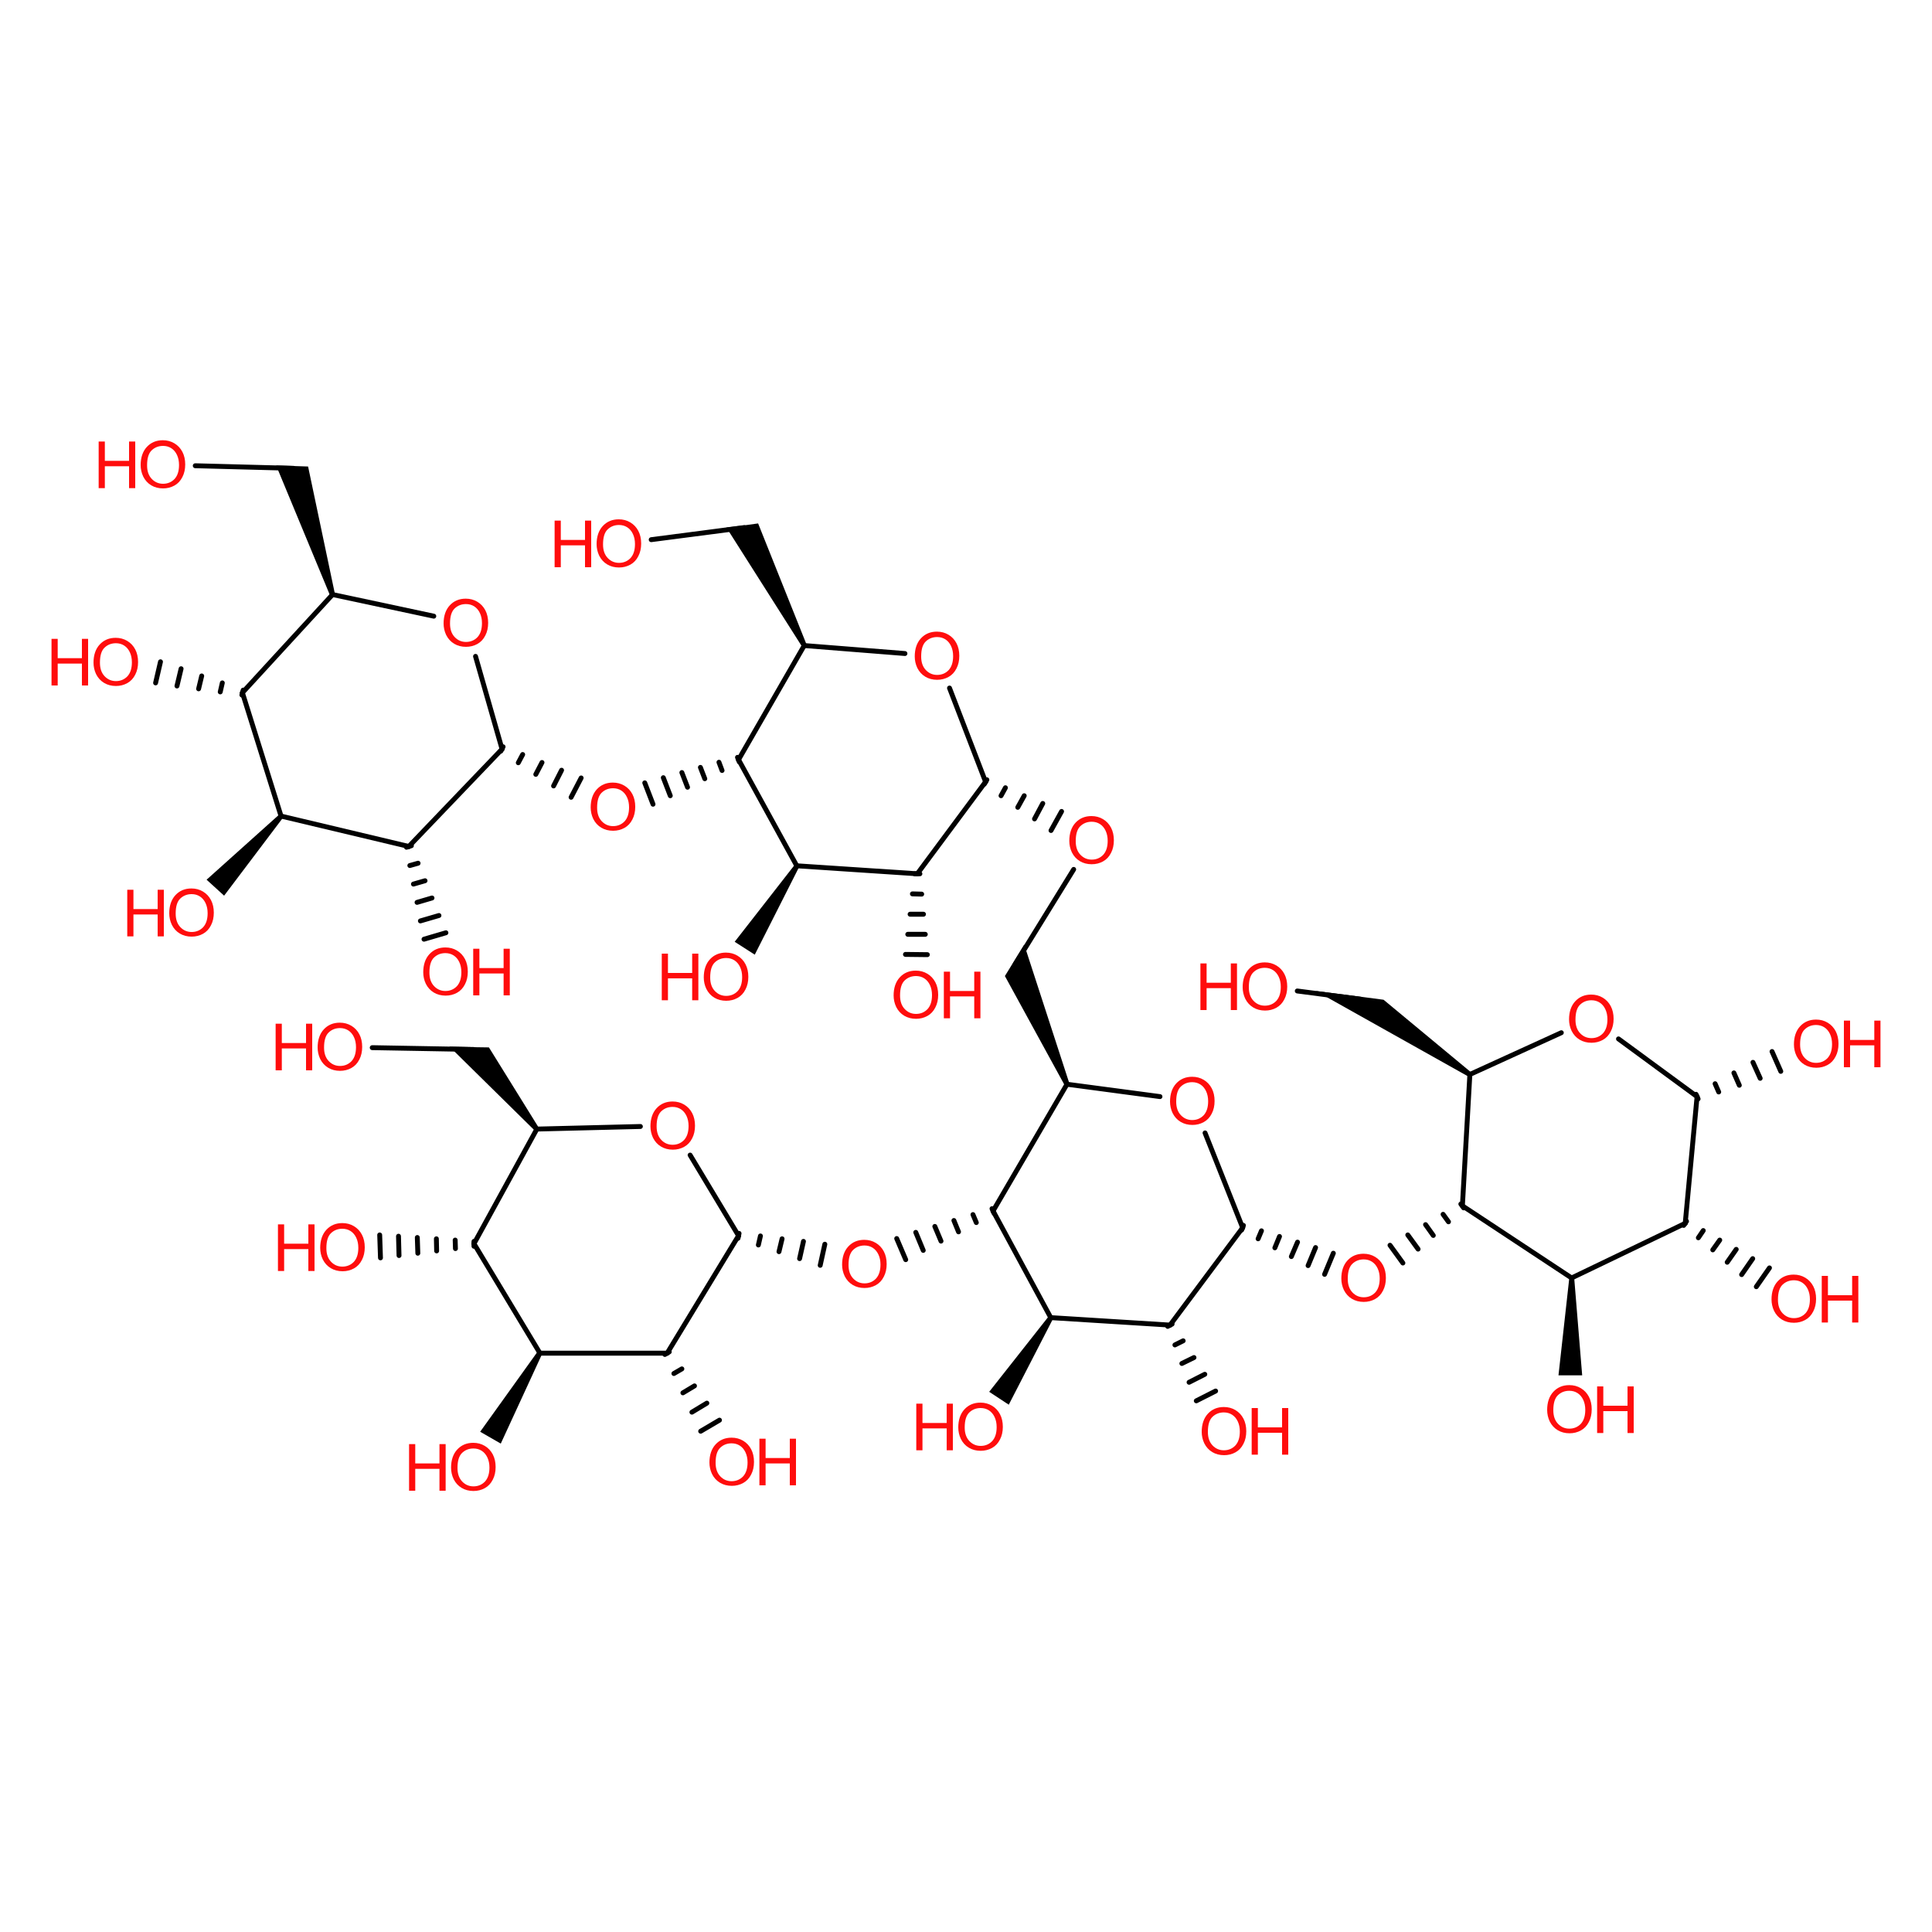 <?xml version='1.0' encoding='UTF-8'?>
<!DOCTYPE svg PUBLIC "-//W3C//DTD SVG 1.1//EN" "http://www.w3.org/Graphics/SVG/1.1/DTD/svg11.dtd">
<svg version='1.2' xmlns='http://www.w3.org/2000/svg' xmlns:xlink='http://www.w3.org/1999/xlink' width='75.0mm' height='75.0mm' viewBox='0 0 75.0 75.0'>
  <desc>Generated by the Chemistry Development Kit (http://github.com/cdk)</desc>
  <g stroke-linecap='round' stroke-linejoin='round' stroke='#000000' stroke-width='.19' fill='#FF0D0D'>
    <rect x='.0' y='.0' width='75.0' height='75.0' fill='#FFFFFF' stroke='none'/>
    <g id='mol1' class='mol'>
      <line id='mol1bnd1' class='bond' x1='41.42' y1='42.09' x2='38.55' y2='47.01'/>
      <line id='mol1bnd2' class='bond' x1='41.42' y1='42.09' x2='45.03' y2='42.57'/>
      <path id='mol1bnd3' class='bond' d='M41.33 42.13l.18 -.08l-1.75 -5.38l-.4 .65l-.35 .57z' stroke='none' fill='#000000'/>
      <g id='mol1bnd4' class='bond'>
        <line x1='38.59' y1='47.1' x2='38.51' y2='46.92'/>
        <line x1='37.9' y1='47.46' x2='37.77' y2='47.15'/>
        <line x1='37.21' y1='47.82' x2='37.03' y2='47.38'/>
        <line x1='36.53' y1='48.18' x2='36.29' y2='47.61'/>
        <line x1='35.84' y1='48.54' x2='35.55' y2='47.84'/>
        <line x1='35.16' y1='48.9' x2='34.81' y2='48.08'/>
      </g>
      <line id='mol1bnd5' class='bond' x1='38.55' y1='47.01' x2='40.79' y2='51.15'/>
      <line id='mol1bnd6' class='bond' x1='46.78' y1='43.98' x2='48.24' y2='47.66'/>
      <line id='mol1bnd7' class='bond' x1='39.41' y1='37.43' x2='41.68' y2='33.75'/>
      <g id='mol1bnd8' class='bond'>
        <line x1='28.69' y1='47.88' x2='28.65' y2='48.07'/>
        <line x1='29.52' y1='47.98' x2='29.44' y2='48.33'/>
        <line x1='30.36' y1='48.09' x2='30.24' y2='48.59'/>
        <line x1='31.19' y1='48.19' x2='31.04' y2='48.86'/>
        <line x1='32.02' y1='48.3' x2='31.84' y2='49.12'/>
      </g>
      <line id='mol1bnd9' class='bond' x1='40.79' y1='51.15' x2='45.42' y2='51.44'/>
      <path id='mol1bnd10' class='bond' d='M40.87 51.21l-.16 -.11l-2.31 2.93l.38 .25l.38 .25z' stroke='none' fill='#000000'/>
      <g id='mol1bnd11' class='bond'>
        <line x1='48.27' y1='47.57' x2='48.2' y2='47.75'/>
        <line x1='48.97' y1='47.78' x2='48.84' y2='48.09'/>
        <line x1='49.67' y1='48.0' x2='49.49' y2='48.44'/>
        <line x1='50.37' y1='48.22' x2='50.13' y2='48.78'/>
        <line x1='51.07' y1='48.43' x2='50.78' y2='49.13'/>
        <line x1='51.76' y1='48.65' x2='51.42' y2='49.47'/>
      </g>
      <g id='mol1bnd12' class='bond'>
        <line x1='38.31' y1='30.27' x2='38.21' y2='30.44'/>
        <line x1='39.03' y1='30.58' x2='38.86' y2='30.89'/>
        <line x1='39.76' y1='30.89' x2='39.51' y2='31.34'/>
        <line x1='40.48' y1='31.19' x2='40.16' y2='31.79'/>
        <line x1='41.21' y1='31.5' x2='40.8' y2='32.24'/>
      </g>
      <line id='mol1bnd13' class='bond' x1='28.67' y1='47.97' x2='26.79' y2='44.84'/>
      <line id='mol1bnd14' class='bond' x1='28.67' y1='47.97' x2='25.9' y2='52.53'/>
      <g id='mol1bnd15' class='bond'>
        <line x1='45.5' y1='51.4' x2='45.33' y2='51.49'/>
        <line x1='45.93' y1='52.05' x2='45.61' y2='52.21'/>
        <line x1='46.35' y1='52.7' x2='45.88' y2='52.93'/>
        <line x1='46.77' y1='53.35' x2='46.16' y2='53.66'/>
        <line x1='47.19' y1='54.0' x2='46.44' y2='54.38'/>
      </g>
      <g id='mol1bnd16' class='bond'>
        <line x1='56.82' y1='46.89' x2='56.71' y2='46.74'/>
        <line x1='56.23' y1='47.43' x2='56.02' y2='47.14'/>
        <line x1='55.64' y1='47.96' x2='55.34' y2='47.54'/>
        <line x1='55.05' y1='48.49' x2='54.65' y2='47.94'/>
        <line x1='54.46' y1='49.03' x2='53.96' y2='48.34'/>
      </g>
      <line id='mol1bnd17' class='bond' x1='38.26' y1='30.35' x2='36.86' y2='26.71'/>
      <line id='mol1bnd18' class='bond' x1='38.26' y1='30.35' x2='35.61' y2='33.92'/>
      <line id='mol1bnd19' class='bond' x1='24.86' y1='43.73' x2='20.84' y2='43.83'/>
      <line id='mol1bnd20' class='bond' x1='25.9' y1='52.53' x2='20.96' y2='52.53'/>
      <g id='mol1bnd21' class='bond'>
        <line x1='25.98' y1='52.48' x2='25.81' y2='52.58'/>
        <line x1='26.47' y1='53.14' x2='26.16' y2='53.32'/>
        <line x1='26.96' y1='53.8' x2='26.51' y2='54.07'/>
        <line x1='27.44' y1='54.47' x2='26.86' y2='54.82'/>
        <line x1='27.93' y1='55.13' x2='27.2' y2='55.56'/>
      </g>
      <line id='mol1bnd22' class='bond' x1='56.77' y1='46.81' x2='57.06' y2='41.71'/>
      <line id='mol1bnd23' class='bond' x1='56.77' y1='46.81' x2='61.01' y2='49.61'/>
      <line id='mol1bnd24' class='bond' x1='35.13' y1='25.37' x2='31.22' y2='25.06'/>
      <line id='mol1bnd25' class='bond' x1='35.61' y1='33.92' x2='30.93' y2='33.61'/>
      <g id='mol1bnd26' class='bond'>
        <line x1='35.71' y1='33.92' x2='35.51' y2='33.92'/>
        <line x1='35.78' y1='34.71' x2='35.42' y2='34.7'/>
        <line x1='35.85' y1='35.49' x2='35.33' y2='35.49'/>
        <line x1='35.92' y1='36.27' x2='35.24' y2='36.27'/>
        <line x1='36.0' y1='37.06' x2='35.15' y2='37.05'/>
      </g>
      <line id='mol1bnd27' class='bond' x1='20.84' y1='43.83' x2='18.4' y2='48.28'/>
      <path id='mol1bnd28' class='bond' d='M20.76 43.89l.15 -.12l-1.93 -3.11l-.69 -.01l-.84 -.02z' stroke='none' fill='#000000'/>
      <path id='mol1bnd29' class='bond' d='M21.04 52.57l-.17 -.1l-2.23 3.11l.4 .23l.4 .23z' stroke='none' fill='#000000'/>
      <line id='mol1bnd30' class='bond' x1='57.06' y1='41.71' x2='60.61' y2='40.09'/>
      <path id='mol1bnd31' class='bond' d='M57.0 41.79l.11 -.16l-3.4 -2.82l-1.07 -.14l-1.56 -.2z' stroke='none' fill='#000000'/>
      <line id='mol1bnd32' class='bond' x1='61.01' y1='49.61' x2='65.42' y2='47.49'/>
      <path id='mol1bnd33' class='bond' d='M61.11 49.61h-.19l-.42 3.78h.46h.46z' stroke='none' fill='#000000'/>
      <line id='mol1bnd34' class='bond' x1='31.22' y1='25.06' x2='28.67' y2='29.49'/>
      <path id='mol1bnd35' class='bond' d='M31.14 25.11l.17 -.09l-1.88 -4.7l-.59 .08l-.64 .08z' stroke='none' fill='#000000'/>
      <path id='mol1bnd36' class='bond' d='M31.02 33.66l-.16 -.1l-2.34 3.0l.39 .25l.39 .25z' stroke='none' fill='#000000'/>
      <g id='mol1bnd37' class='bond'>
        <line x1='18.4' y1='48.38' x2='18.4' y2='48.19'/>
        <line x1='17.68' y1='48.47' x2='17.67' y2='48.14'/>
        <line x1='16.95' y1='48.56' x2='16.94' y2='48.09'/>
        <line x1='16.22' y1='48.65' x2='16.2' y2='48.04'/>
        <line x1='15.49' y1='48.74' x2='15.47' y2='47.99'/>
        <line x1='14.77' y1='48.83' x2='14.74' y2='47.94'/>
      </g>
      <line id='mol1bnd38' class='bond' x1='18.38' y1='40.74' x2='14.45' y2='40.67'/>
      <line id='mol1bnd39' class='bond' x1='62.83' y1='40.33' x2='65.88' y2='42.57'/>
      <line id='mol1bnd40' class='bond' x1='52.82' y1='38.79' x2='50.36' y2='38.47'/>
      <g id='mol1bnd41' class='bond'>
        <line x1='65.47' y1='47.41' x2='65.36' y2='47.57'/>
        <line x1='66.12' y1='47.77' x2='65.93' y2='48.05'/>
        <line x1='66.76' y1='48.14' x2='66.49' y2='48.52'/>
        <line x1='67.4' y1='48.5' x2='67.05' y2='49.0'/>
        <line x1='68.04' y1='48.86' x2='67.61' y2='49.48'/>
        <line x1='68.69' y1='49.22' x2='68.18' y2='49.95'/>
      </g>
      <g id='mol1bnd42' class='bond'>
        <line x1='28.7' y1='29.58' x2='28.63' y2='29.4'/>
        <line x1='28.03' y1='29.91' x2='27.91' y2='29.59'/>
        <line x1='27.36' y1='30.23' x2='27.19' y2='29.79'/>
        <line x1='26.69' y1='30.56' x2='26.47' y2='29.99'/>
        <line x1='26.02' y1='30.89' x2='25.75' y2='30.19'/>
        <line x1='25.35' y1='31.22' x2='25.03' y2='30.39'/>
      </g>
      <line id='mol1bnd43' class='bond' x1='28.89' y1='20.48' x2='25.28' y2='20.95'/>
      <g id='mol1bnd44' class='bond'>
        <line x1='65.84' y1='42.48' x2='65.92' y2='42.66'/>
        <line x1='66.58' y1='42.07' x2='66.72' y2='42.39'/>
        <line x1='67.31' y1='41.65' x2='67.52' y2='42.13'/>
        <line x1='68.05' y1='41.24' x2='68.33' y2='41.86'/>
        <line x1='68.79' y1='40.82' x2='69.13' y2='41.59'/>
      </g>
      <g id='mol1bnd45' class='bond'>
        <line x1='19.53' y1='28.99' x2='19.44' y2='29.16'/>
        <line x1='20.29' y1='29.29' x2='20.12' y2='29.61'/>
        <line x1='21.04' y1='29.6' x2='20.8' y2='30.06'/>
        <line x1='21.8' y1='29.9' x2='21.49' y2='30.51'/>
        <line x1='22.56' y1='30.2' x2='22.17' y2='30.95'/>
      </g>
      <line id='mol1bnd46' class='bond' x1='19.49' y1='29.08' x2='18.46' y2='25.48'/>
      <line id='mol1bnd47' class='bond' x1='19.49' y1='29.08' x2='15.87' y2='32.86'/>
      <line id='mol1bnd48' class='bond' x1='16.84' y1='23.92' x2='12.91' y2='23.08'/>
      <line id='mol1bnd49' class='bond' x1='15.87' y1='32.86' x2='10.91' y2='31.68'/>
      <g id='mol1bnd50' class='bond'>
        <line x1='15.97' y1='32.83' x2='15.78' y2='32.89'/>
        <line x1='16.23' y1='33.51' x2='15.91' y2='33.6'/>
        <line x1='16.5' y1='34.19' x2='16.05' y2='34.32'/>
        <line x1='16.77' y1='34.86' x2='16.19' y2='35.03'/>
        <line x1='17.04' y1='35.54' x2='16.32' y2='35.75'/>
        <line x1='17.31' y1='36.21' x2='16.46' y2='36.46'/>
      </g>
      <line id='mol1bnd51' class='bond' x1='12.91' y1='23.08' x2='9.41' y2='26.89'/>
      <path id='mol1bnd52' class='bond' d='M12.81 23.11l.19 -.06l-1.04 -4.94l-.6 -.02l-.64 -.02z' stroke='none' fill='#000000'/>
      <path id='mol1bnd53' class='bond' d='M10.98 31.75l-.14 -.13l-2.82 2.53l.34 .31l.34 .31z' stroke='none' fill='#000000'/>
      <g id='mol1bnd54' class='bond'>
        <line x1='9.39' y1='26.98' x2='9.44' y2='26.79'/>
        <line x1='8.55' y1='26.86' x2='8.63' y2='26.51'/>
        <line x1='7.71' y1='26.74' x2='7.83' y2='26.24'/>
        <line x1='6.87' y1='26.63' x2='7.03' y2='25.96'/>
        <line x1='6.04' y1='26.51' x2='6.23' y2='25.69'/>
      </g>
      <line id='mol1bnd55' class='bond' x1='11.39' y1='18.18' x2='7.58' y2='18.08'/>
      <line id='mol1bnd56' class='bond' x1='48.24' y1='47.66' x2='45.42' y2='51.44'/>
      <line id='mol1bnd57' class='bond' x1='20.96' y1='52.53' x2='18.4' y2='48.28'/>
      <line id='mol1bnd58' class='bond' x1='30.93' y1='33.61' x2='28.67' y2='29.49'/>
      <line id='mol1bnd59' class='bond' x1='65.42' y1='47.49' x2='65.88' y2='42.57'/>
      <line id='mol1bnd60' class='bond' x1='10.91' y1='31.68' x2='9.41' y2='26.89'/>
      <path id='mol1atm3' class='atom' d='M45.42 42.77q.0 -.45 .24 -.71q.24 -.26 .62 -.26q.25 .0 .45 .12q.2 .12 .31 .33q.11 .21 .11 .49q.0 .28 -.11 .49q-.11 .22 -.31 .33q-.2 .11 -.44 .11q-.26 .0 -.46 -.12q-.2 -.12 -.31 -.34q-.1 -.21 -.1 -.45zM45.66 42.77q.0 .33 .18 .52q.18 .19 .44 .19q.27 .0 .45 -.19q.17 -.19 .17 -.54q.0 -.22 -.08 -.39q-.08 -.17 -.22 -.26q-.14 -.09 -.32 -.09q-.26 .0 -.44 .17q-.18 .17 -.18 .58z' stroke='none'/>
      <path id='mol1atm5' class='atom' d='M32.69 49.1q.0 -.45 .24 -.71q.24 -.26 .62 -.26q.25 .0 .45 .12q.2 .12 .31 .33q.11 .21 .11 .49q.0 .28 -.11 .49q-.11 .22 -.31 .33q-.2 .11 -.44 .11q-.26 .0 -.46 -.12q-.2 -.12 -.31 -.34q-.1 -.21 -.1 -.45zM32.94 49.11q.0 .33 .18 .52q.18 .19 .44 .19q.27 .0 .45 -.19q.17 -.19 .17 -.54q.0 -.22 -.08 -.39q-.08 -.17 -.22 -.26q-.14 -.09 -.32 -.09q-.26 .0 -.44 .17q-.18 .17 -.18 .58z' stroke='none'/>
      <path id='mol1atm8' class='atom' d='M41.51 32.65q.0 -.45 .24 -.71q.24 -.26 .62 -.26q.25 .0 .45 .12q.2 .12 .31 .33q.11 .21 .11 .49q.0 .28 -.11 .49q-.11 .22 -.31 .33q-.2 .11 -.44 .11q-.26 .0 -.46 -.12q-.2 -.12 -.31 -.34q-.1 -.21 -.1 -.45zM41.76 32.66q.0 .33 .18 .52q.18 .19 .44 .19q.27 .0 .45 -.19q.17 -.19 .17 -.54q.0 -.22 -.08 -.39q-.08 -.17 -.22 -.26q-.14 -.09 -.32 -.09q-.26 .0 -.44 .17q-.18 .17 -.18 .58z' stroke='none'/>
      <g id='mol1atm11' class='atom'>
        <path d='M37.2 55.42q.0 -.45 .24 -.71q.24 -.26 .62 -.26q.25 .0 .45 .12q.2 .12 .31 .33q.11 .21 .11 .49q.0 .28 -.11 .49q-.11 .22 -.31 .33q-.2 .11 -.44 .11q-.26 .0 -.46 -.12q-.2 -.12 -.31 -.34q-.1 -.21 -.1 -.45zM37.45 55.42q.0 .33 .18 .52q.18 .19 .44 .19q.27 .0 .45 -.19q.17 -.19 .17 -.54q.0 -.22 -.08 -.39q-.08 -.17 -.22 -.26q-.14 -.09 -.32 -.09q-.26 .0 -.44 .17q-.18 .17 -.18 .58z' stroke='none'/>
        <path d='M35.57 56.3v-1.81h.24v.75h.94v-.75h.24v1.81h-.24v-.85h-.94v.85h-.24z' stroke='none'/>
      </g>
      <path id='mol1atm12' class='atom' d='M52.07 49.64q.0 -.45 .24 -.71q.24 -.26 .62 -.26q.25 .0 .45 .12q.2 .12 .31 .33q.11 .21 .11 .49q.0 .28 -.11 .49q-.11 .22 -.31 .33q-.2 .11 -.44 .11q-.26 .0 -.46 -.12q-.2 -.12 -.31 -.34q-.1 -.21 -.1 -.45zM52.32 49.65q.0 .33 .18 .52q.18 .19 .44 .19q.27 .0 .45 -.19q.17 -.19 .17 -.54q.0 -.22 -.08 -.39q-.08 -.17 -.22 -.26q-.14 -.09 -.32 -.09q-.26 .0 -.44 .17q-.18 .17 -.18 .58z' stroke='none'/>
      <path id='mol1atm14' class='atom' d='M25.25 43.73q.0 -.45 .24 -.71q.24 -.26 .62 -.26q.25 .0 .45 .12q.2 .12 .31 .33q.11 .21 .11 .49q.0 .28 -.11 .49q-.11 .22 -.31 .33q-.2 .11 -.44 .11q-.26 .0 -.46 -.12q-.2 -.12 -.31 -.34q-.1 -.21 -.1 -.45zM25.49 43.73q.0 .33 .18 .52q.18 .19 .44 .19q.27 .0 .45 -.19q.17 -.19 .17 -.54q.0 -.22 -.08 -.39q-.08 -.17 -.22 -.26q-.14 -.09 -.32 -.09q-.26 .0 -.44 .17q-.18 .17 -.18 .58z' stroke='none'/>
      <g id='mol1atm16' class='atom'>
        <path d='M46.65 55.59q.0 -.45 .24 -.71q.24 -.26 .62 -.26q.25 .0 .45 .12q.2 .12 .31 .33q.11 .21 .11 .49q.0 .28 -.11 .49q-.11 .22 -.31 .33q-.2 .11 -.44 .11q-.26 .0 -.46 -.12q-.2 -.12 -.31 -.34q-.1 -.21 -.1 -.45zM46.89 55.59q.0 .33 .18 .52q.18 .19 .44 .19q.27 .0 .45 -.19q.17 -.19 .17 -.54q.0 -.22 -.08 -.39q-.08 -.17 -.22 -.26q-.14 -.09 -.32 -.09q-.26 .0 -.44 .17q-.18 .17 -.18 .58z' stroke='none'/>
        <path d='M48.59 56.47v-1.81h.24v.75h.94v-.75h.24v1.81h-.24v-.85h-.94v.85h-.24z' stroke='none'/>
      </g>
      <path id='mol1atm18' class='atom' d='M35.51 25.49q.0 -.45 .24 -.71q.24 -.26 .62 -.26q.25 .0 .45 .12q.2 .12 .31 .33q.11 .21 .11 .49q.0 .28 -.11 .49q-.11 .22 -.31 .33q-.2 .11 -.44 .11q-.26 .0 -.46 -.12q-.2 -.12 -.31 -.34q-.1 -.21 -.1 -.45zM35.76 25.49q.0 .33 .18 .52q.18 .19 .44 .19q.27 .0 .45 -.19q.17 -.19 .17 -.54q.0 -.22 -.08 -.39q-.08 -.17 -.22 -.26q-.14 -.09 -.32 -.09q-.26 .0 -.44 .17q-.18 .17 -.18 .58z' stroke='none'/>
      <g id='mol1atm22' class='atom'>
        <path d='M27.54 56.78q.0 -.45 .24 -.71q.24 -.26 .62 -.26q.25 .0 .45 .12q.2 .12 .31 .33q.11 .21 .11 .49q.0 .28 -.11 .49q-.11 .22 -.31 .33q-.2 .11 -.44 .11q-.26 .0 -.46 -.12q-.2 -.12 -.31 -.34q-.1 -.21 -.1 -.45zM27.78 56.79q.0 .33 .18 .52q.18 .19 .44 .19q.27 .0 .45 -.19q.17 -.19 .17 -.54q.0 -.22 -.08 -.39q-.08 -.17 -.22 -.26q-.14 -.09 -.32 -.09q-.26 .0 -.44 .17q-.18 .17 -.18 .58z' stroke='none'/>
        <path d='M29.48 57.66v-1.81h.24v.75h.94v-.75h.24v1.81h-.24v-.85h-.94v.85h-.24z' stroke='none'/>
      </g>
      <g id='mol1atm27' class='atom'>
        <path d='M34.69 38.65q.0 -.45 .24 -.71q.24 -.26 .62 -.26q.25 .0 .45 .12q.2 .12 .31 .33q.11 .21 .11 .49q.0 .28 -.11 .49q-.11 .22 -.31 .33q-.2 .11 -.44 .11q-.26 .0 -.46 -.12q-.2 -.12 -.31 -.34q-.1 -.21 -.1 -.45zM34.94 38.65q.0 .33 .18 .52q.18 .19 .44 .19q.27 .0 .45 -.19q.17 -.19 .17 -.54q.0 -.22 -.08 -.39q-.08 -.17 -.22 -.26q-.14 -.09 -.32 -.09q-.26 .0 -.44 .17q-.18 .17 -.18 .58z' stroke='none'/>
        <path d='M36.64 39.53v-1.81h.24v.75h.94v-.75h.24v1.81h-.24v-.85h-.94v.85h-.24z' stroke='none'/>
      </g>
      <g id='mol1atm30' class='atom'>
        <path d='M17.51 56.98q.0 -.45 .24 -.71q.24 -.26 .62 -.26q.25 .0 .45 .12q.2 .12 .31 .33q.11 .21 .11 .49q.0 .28 -.11 .49q-.11 .22 -.31 .33q-.2 .11 -.44 .11q-.26 .0 -.46 -.12q-.2 -.12 -.31 -.34q-.1 -.21 -.1 -.45zM17.76 56.99q.0 .33 .18 .52q.18 .19 .44 .19q.27 .0 .45 -.19q.17 -.19 .17 -.54q.0 -.22 -.08 -.39q-.08 -.17 -.22 -.26q-.14 -.09 -.32 -.09q-.26 .0 -.44 .17q-.18 .17 -.18 .58z' stroke='none'/>
        <path d='M15.88 57.87v-1.81h.24v.75h.94v-.75h.24v1.81h-.24v-.85h-.94v.85h-.24z' stroke='none'/>
      </g>
      <path id='mol1atm31' class='atom' d='M60.91 39.58q.0 -.45 .24 -.71q.24 -.26 .62 -.26q.25 .0 .45 .12q.2 .12 .31 .33q.11 .21 .11 .49q.0 .28 -.11 .49q-.11 .22 -.31 .33q-.2 .11 -.44 .11q-.26 .0 -.46 -.12q-.2 -.12 -.31 -.34q-.1 -.21 -.1 -.45zM61.16 39.59q.0 .33 .18 .52q.18 .19 .44 .19q.27 .0 .45 -.19q.17 -.19 .17 -.54q.0 -.22 -.08 -.39q-.08 -.17 -.22 -.26q-.14 -.09 -.32 -.09q-.26 .0 -.44 .17q-.18 .17 -.18 .58z' stroke='none'/>
      <g id='mol1atm34' class='atom'>
        <path d='M60.06 54.74q.0 -.45 .24 -.71q.24 -.26 .62 -.26q.25 .0 .45 .12q.2 .12 .31 .33q.11 .21 .11 .49q.0 .28 -.11 .49q-.11 .22 -.31 .33q-.2 .11 -.44 .11q-.26 .0 -.46 -.12q-.2 -.12 -.31 -.34q-.1 -.21 -.1 -.45zM60.3 54.75q.0 .33 .18 .52q.18 .19 .44 .19q.27 .0 .45 -.19q.17 -.19 .17 -.54q.0 -.22 -.08 -.39q-.08 -.17 -.22 -.26q-.14 -.09 -.32 -.09q-.26 .0 -.44 .17q-.18 .17 -.18 .58z' stroke='none'/>
        <path d='M62.0 55.63v-1.81h.24v.75h.94v-.75h.24v1.81h-.24v-.85h-.94v.85h-.24z' stroke='none'/>
      </g>
      <g id='mol1atm37' class='atom'>
        <path d='M27.32 37.95q.0 -.45 .24 -.71q.24 -.26 .62 -.26q.25 .0 .45 .12q.2 .12 .31 .33q.11 .21 .11 .49q.0 .28 -.11 .49q-.11 .22 -.31 .33q-.2 .11 -.44 .11q-.26 .0 -.46 -.12q-.2 -.12 -.31 -.34q-.1 -.21 -.1 -.45zM27.57 37.95q.0 .33 .18 .52q.18 .19 .44 .19q.27 .0 .45 -.19q.17 -.19 .17 -.54q.0 -.22 -.08 -.39q-.08 -.17 -.22 -.26q-.14 -.09 -.32 -.09q-.26 .0 -.44 .17q-.18 .17 -.18 .58z' stroke='none'/>
        <path d='M25.69 38.83v-1.81h.24v.75h.94v-.75h.24v1.81h-.24v-.85h-.94v.85h-.24z' stroke='none'/>
      </g>
      <g id='mol1atm38' class='atom'>
        <path d='M12.43 48.45q.0 -.45 .24 -.71q.24 -.26 .62 -.26q.25 .0 .45 .12q.2 .12 .31 .33q.11 .21 .11 .49q.0 .28 -.11 .49q-.11 .22 -.31 .33q-.2 .11 -.44 .11q-.26 .0 -.46 -.12q-.2 -.12 -.31 -.34q-.1 -.21 -.1 -.45zM12.67 48.46q.0 .33 .18 .52q.18 .19 .44 .19q.27 .0 .45 -.19q.17 -.19 .17 -.54q.0 -.22 -.08 -.39q-.08 -.17 -.22 -.26q-.14 -.09 -.32 -.09q-.26 .0 -.44 .17q-.18 .17 -.18 .58z' stroke='none'/>
        <path d='M10.79 49.34v-1.81h.24v.75h.94v-.75h.24v1.81h-.24v-.85h-.94v.85h-.24z' stroke='none'/>
      </g>
      <g id='mol1atm39' class='atom'>
        <path d='M12.33 40.67q.0 -.45 .24 -.71q.24 -.26 .62 -.26q.25 .0 .45 .12q.2 .12 .31 .33q.11 .21 .11 .49q.0 .28 -.11 .49q-.11 .22 -.31 .33q-.2 .11 -.44 .11q-.26 .0 -.46 -.12q-.2 -.12 -.31 -.34q-.1 -.21 -.1 -.45zM12.58 40.67q.0 .33 .18 .52q.18 .19 .44 .19q.27 .0 .45 -.19q.17 -.19 .17 -.54q.0 -.22 -.08 -.39q-.08 -.17 -.22 -.26q-.14 -.09 -.32 -.09q-.26 .0 -.44 .17q-.18 .17 -.18 .58z' stroke='none'/>
        <path d='M10.7 41.55v-1.81h.24v.75h.94v-.75h.24v1.81h-.24v-.85h-.94v.85h-.24z' stroke='none'/>
      </g>
      <g id='mol1atm41' class='atom'>
        <path d='M48.24 38.33q.0 -.45 .24 -.71q.24 -.26 .62 -.26q.25 .0 .45 .12q.2 .12 .31 .33q.11 .21 .11 .49q.0 .28 -.11 .49q-.11 .22 -.31 .33q-.2 .11 -.44 .11q-.26 .0 -.46 -.12q-.2 -.12 -.31 -.34q-.1 -.21 -.1 -.45zM48.48 38.33q.0 .33 .18 .52q.18 .19 .44 .19q.27 .0 .45 -.19q.17 -.19 .17 -.54q.0 -.22 -.08 -.39q-.08 -.17 -.22 -.26q-.14 -.09 -.32 -.09q-.26 .0 -.44 .17q-.18 .17 -.18 .58z' stroke='none'/>
        <path d='M46.6 39.21v-1.81h.24v.75h.94v-.75h.24v1.81h-.24v-.85h-.94v.85h-.24z' stroke='none'/>
      </g>
      <g id='mol1atm42' class='atom'>
        <path d='M68.77 50.45q.0 -.45 .24 -.71q.24 -.26 .62 -.26q.25 .0 .45 .12q.2 .12 .31 .33q.11 .21 .11 .49q.0 .28 -.11 .49q-.11 .22 -.31 .33q-.2 .11 -.44 .11q-.26 .0 -.46 -.12q-.2 -.12 -.31 -.34q-.1 -.21 -.1 -.45zM69.02 50.46q.0 .33 .18 .52q.18 .19 .44 .19q.27 .0 .45 -.19q.17 -.19 .17 -.54q.0 -.22 -.08 -.39q-.08 -.17 -.22 -.26q-.14 -.09 -.32 -.09q-.26 .0 -.44 .17q-.18 .17 -.18 .58z' stroke='none'/>
        <path d='M70.72 51.34v-1.81h.24v.75h.94v-.75h.24v1.81h-.24v-.85h-.94v.85h-.24z' stroke='none'/>
      </g>
      <path id='mol1atm43' class='atom' d='M22.93 31.35q.0 -.45 .24 -.71q.24 -.26 .62 -.26q.25 .0 .45 .12q.2 .12 .31 .33q.11 .21 .11 .49q.0 .28 -.11 .49q-.11 .22 -.31 .33q-.2 .11 -.44 .11q-.26 .0 -.46 -.12q-.2 -.12 -.31 -.34q-.1 -.21 -.1 -.45zM23.18 31.36q.0 .33 .18 .52q.18 .19 .44 .19q.27 .0 .45 -.19q.17 -.19 .17 -.54q.0 -.22 -.08 -.39q-.08 -.17 -.22 -.26q-.14 -.09 -.32 -.09q-.26 .0 -.44 .17q-.18 .17 -.18 .58z' stroke='none'/>
      <g id='mol1atm44' class='atom'>
        <path d='M23.16 21.13q.0 -.45 .24 -.71q.24 -.26 .62 -.26q.25 .0 .45 .12q.2 .12 .31 .33q.11 .21 .11 .49q.0 .28 -.11 .49q-.11 .22 -.31 .33q-.2 .11 -.44 .11q-.26 .0 -.46 -.12q-.2 -.12 -.31 -.34q-.1 -.21 -.1 -.45zM23.41 21.14q.0 .33 .18 .52q.18 .19 .44 .19q.27 .0 .45 -.19q.17 -.19 .17 -.54q.0 -.22 -.08 -.39q-.08 -.17 -.22 -.26q-.14 -.09 -.32 -.09q-.26 .0 -.44 .17q-.18 .17 -.18 .58z' stroke='none'/>
        <path d='M21.53 22.02v-1.81h.24v.75h.94v-.75h.24v1.81h-.24v-.85h-.94v.85h-.24z' stroke='none'/>
      </g>
      <g id='mol1atm45' class='atom'>
        <path d='M69.64 40.55q.0 -.45 .24 -.71q.24 -.26 .62 -.26q.25 .0 .45 .12q.2 .12 .31 .33q.11 .21 .11 .49q.0 .28 -.11 .49q-.11 .22 -.31 .33q-.2 .11 -.44 .11q-.26 .0 -.46 -.12q-.2 -.12 -.31 -.34q-.1 -.21 -.1 -.45zM69.88 40.55q.0 .33 .18 .52q.18 .19 .44 .19q.27 .0 .45 -.19q.17 -.19 .17 -.54q.0 -.22 -.08 -.39q-.08 -.17 -.22 -.26q-.14 -.09 -.32 -.09q-.26 .0 -.44 .17q-.18 .17 -.18 .58z' stroke='none'/>
        <path d='M71.58 41.43v-1.81h.24v.75h.94v-.75h.24v1.81h-.24v-.85h-.94v.85h-.24z' stroke='none'/>
      </g>
      <path id='mol1atm47' class='atom' d='M17.22 24.21q.0 -.45 .24 -.71q.24 -.26 .62 -.26q.25 .0 .45 .12q.2 .12 .31 .33q.11 .21 .11 .49q.0 .28 -.11 .49q-.11 .22 -.31 .33q-.2 .11 -.44 .11q-.26 .0 -.46 -.12q-.2 -.12 -.31 -.34q-.1 -.21 -.1 -.45zM17.47 24.21q.0 .33 .18 .52q.18 .19 .44 .19q.27 .0 .45 -.19q.17 -.19 .17 -.54q.0 -.22 -.08 -.39q-.08 -.17 -.22 -.26q-.14 -.09 -.32 -.09q-.26 .0 -.44 .17q-.18 .17 -.18 .58z' stroke='none'/>
      <g id='mol1atm51' class='atom'>
        <path d='M16.43 37.75q.0 -.45 .24 -.71q.24 -.26 .62 -.26q.25 .0 .45 .12q.2 .12 .31 .33q.11 .21 .11 .49q.0 .28 -.11 .49q-.11 .22 -.31 .33q-.2 .11 -.44 .11q-.26 .0 -.46 -.12q-.2 -.12 -.31 -.34q-.1 -.21 -.1 -.45zM16.67 37.76q.0 .33 .18 .52q.18 .19 .44 .19q.27 .0 .45 -.19q.17 -.19 .17 -.54q.0 -.22 -.08 -.39q-.08 -.17 -.22 -.26q-.14 -.09 -.32 -.09q-.26 .0 -.44 .17q-.18 .17 -.18 .58z' stroke='none'/>
        <path d='M18.37 38.64v-1.81h.24v.75h.94v-.75h.24v1.81h-.24v-.85h-.94v.85h-.24z' stroke='none'/>
      </g>
      <g id='mol1atm54' class='atom'>
        <path d='M6.57 35.46q.0 -.45 .24 -.71q.24 -.26 .62 -.26q.25 .0 .45 .12q.2 .12 .31 .33q.11 .21 .11 .49q.0 .28 -.11 .49q-.11 .22 -.31 .33q-.2 .11 -.44 .11q-.26 .0 -.46 -.12q-.2 -.12 -.31 -.34q-.1 -.21 -.1 -.45zM6.82 35.47q.0 .33 .18 .52q.18 .19 .44 .19q.27 .0 .45 -.19q.17 -.19 .17 -.54q.0 -.22 -.08 -.39q-.08 -.17 -.22 -.26q-.14 -.09 -.32 -.09q-.26 .0 -.44 .17q-.18 .17 -.18 .58z' stroke='none'/>
        <path d='M4.94 36.35v-1.81h.24v.75h.94v-.75h.24v1.81h-.24v-.85h-.94v.85h-.24z' stroke='none'/>
      </g>
      <g id='mol1atm55' class='atom'>
        <path d='M3.63 25.73q.0 -.45 .24 -.71q.24 -.26 .62 -.26q.25 .0 .45 .12q.2 .12 .31 .33q.11 .21 .11 .49q.0 .28 -.11 .49q-.11 .22 -.31 .33q-.2 .11 -.44 .11q-.26 .0 -.46 -.12q-.2 -.12 -.31 -.34q-.1 -.21 -.1 -.45zM3.88 25.73q.0 .33 .18 .52q.18 .19 .44 .19q.27 .0 .45 -.19q.17 -.19 .17 -.54q.0 -.22 -.08 -.39q-.08 -.17 -.22 -.26q-.14 -.09 -.32 -.09q-.26 .0 -.44 .17q-.18 .17 -.18 .58z' stroke='none'/>
        <path d='M2.0 26.61v-1.81h.24v.75h.94v-.75h.24v1.81h-.24v-.85h-.94v.85h-.24z' stroke='none'/>
      </g>
      <g id='mol1atm56' class='atom'>
        <path d='M5.46 18.06q.0 -.45 .24 -.71q.24 -.26 .62 -.26q.25 .0 .45 .12q.2 .12 .31 .33q.11 .21 .11 .49q.0 .28 -.11 .49q-.11 .22 -.31 .33q-.2 .11 -.44 .11q-.26 .0 -.46 -.12q-.2 -.12 -.31 -.34q-.1 -.21 -.1 -.45zM5.71 18.07q.0 .33 .18 .52q.18 .19 .44 .19q.27 .0 .45 -.19q.17 -.19 .17 -.54q.0 -.22 -.08 -.39q-.08 -.17 -.22 -.26q-.14 -.09 -.32 -.09q-.26 .0 -.44 .17q-.18 .17 -.18 .58z' stroke='none'/>
        <path d='M3.83 18.95v-1.81h.24v.75h.94v-.75h.24v1.81h-.24v-.85h-.94v.85h-.24z' stroke='none'/>
      </g>
    </g>
  </g>
</svg>

